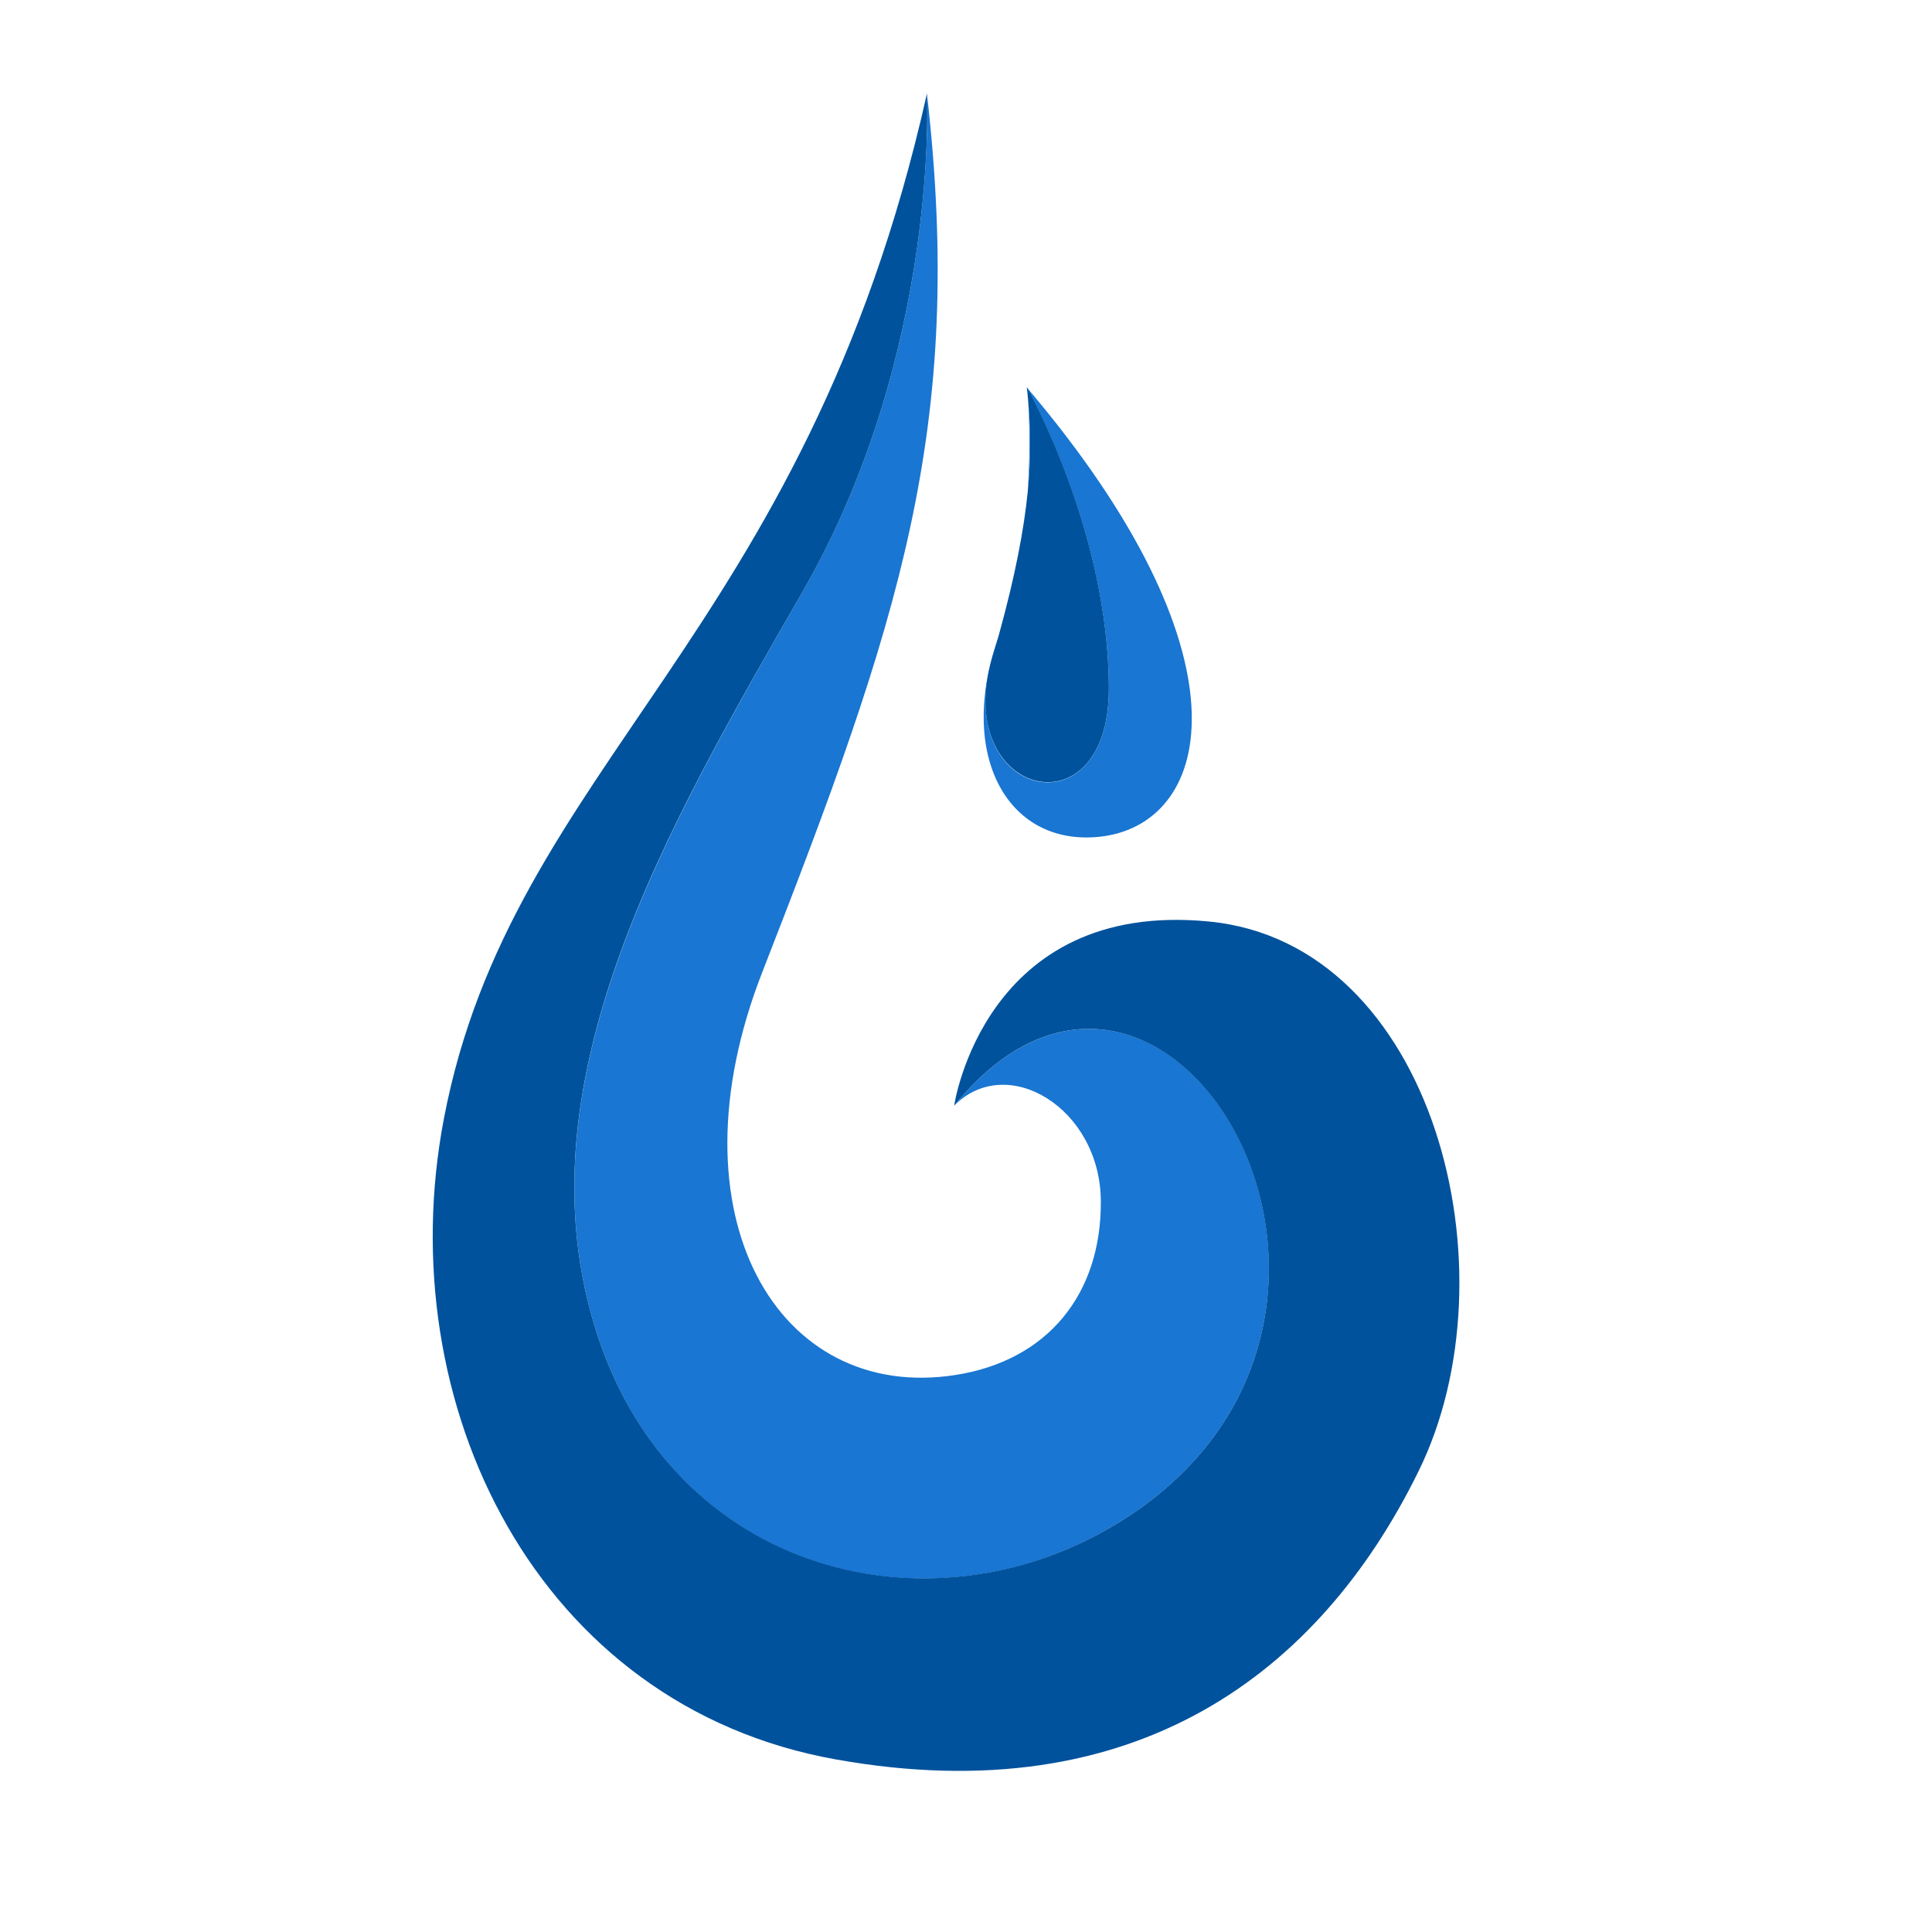 <svg xmlns="http://www.w3.org/2000/svg" xmlns:xlink="http://www.w3.org/1999/xlink" width="50" zoomAndPan="magnify" viewBox="0 0 37.5 37.5" height="50" preserveAspectRatio="xMidYMid meet" version="1.0"><defs><clipPath id="d46aefe924"><path d="M 11 1.789 L 25 1.789 L 25 31 L 11 31 Z M 11 1.789 " clip-rule="nonzero"/></clipPath><clipPath id="27c0add38a"><path d="M 8 1.789 L 29 1.789 L 29 35 L 8 35 Z M 8 1.789 " clip-rule="nonzero"/></clipPath></defs><g clip-path="url(#d46aefe924)"><path fill="#1976d2" d="M 19.941 7.617 C 19.969 7.871 20.012 8.605 19.949 9.543 C 20.02 8.797 20 8.195 19.941 7.617 Z M 21.434 16.23 C 23.543 15.918 24.336 12.707 19.93 7.52 C 19.93 7.52 21.523 10.32 21.523 13.371 C 21.523 16.23 18.469 15.469 19.262 12.781 C 19.309 12.617 19.355 12.461 19.398 12.312 C 18.539 14.676 19.582 16.492 21.434 16.23 Z M 18.52 21.461 C 19.551 20.418 21.359 21.512 21.367 23.316 C 21.379 25.121 20.332 26.41 18.547 26.688 C 15.098 27.23 12.949 23.59 14.797 18.867 C 17.453 12.062 18.734 8.32 17.992 1.816 C 17.992 1.816 18.246 6.84 15.586 11.473 C 12.93 16.102 10.016 21.074 11.594 25.906 C 13.168 30.738 18.441 31.871 22.09 29.305 C 27.84 25.262 22.586 16.473 18.52 21.461 Z M 18.52 21.461 " fill-opacity="1" fill-rule="nonzero"/></g><g clip-path="url(#27c0add38a)"><path fill="#00529c" d="M 23.469 17.887 C 19.102 17.457 18.52 21.461 18.52 21.461 C 22.578 16.473 27.84 25.262 22.09 29.305 C 18.441 31.867 13.168 30.73 11.594 25.906 C 10.016 21.074 12.922 16.102 15.586 11.473 C 18.246 6.84 17.992 1.816 17.992 1.816 C 15.629 12.375 9.934 14.832 8.617 21.707 C 7.555 27.25 10.422 33.121 16.234 34.152 C 22.051 35.188 25.617 32.453 27.527 28.57 C 29.449 24.691 27.832 18.309 23.469 17.887 Z M 21.523 13.367 C 21.523 10.312 19.93 7.512 19.93 7.512 C 19.934 7.543 19.934 7.578 19.941 7.609 C 20 8.195 20.02 8.797 19.949 9.539 C 19.875 10.273 19.711 11.152 19.395 12.297 C 19.355 12.449 19.309 12.605 19.258 12.766 C 18.469 15.461 21.523 16.23 21.523 13.367 Z M 21.523 13.367 " fill-opacity="1" fill-rule="nonzero"/></g></svg>